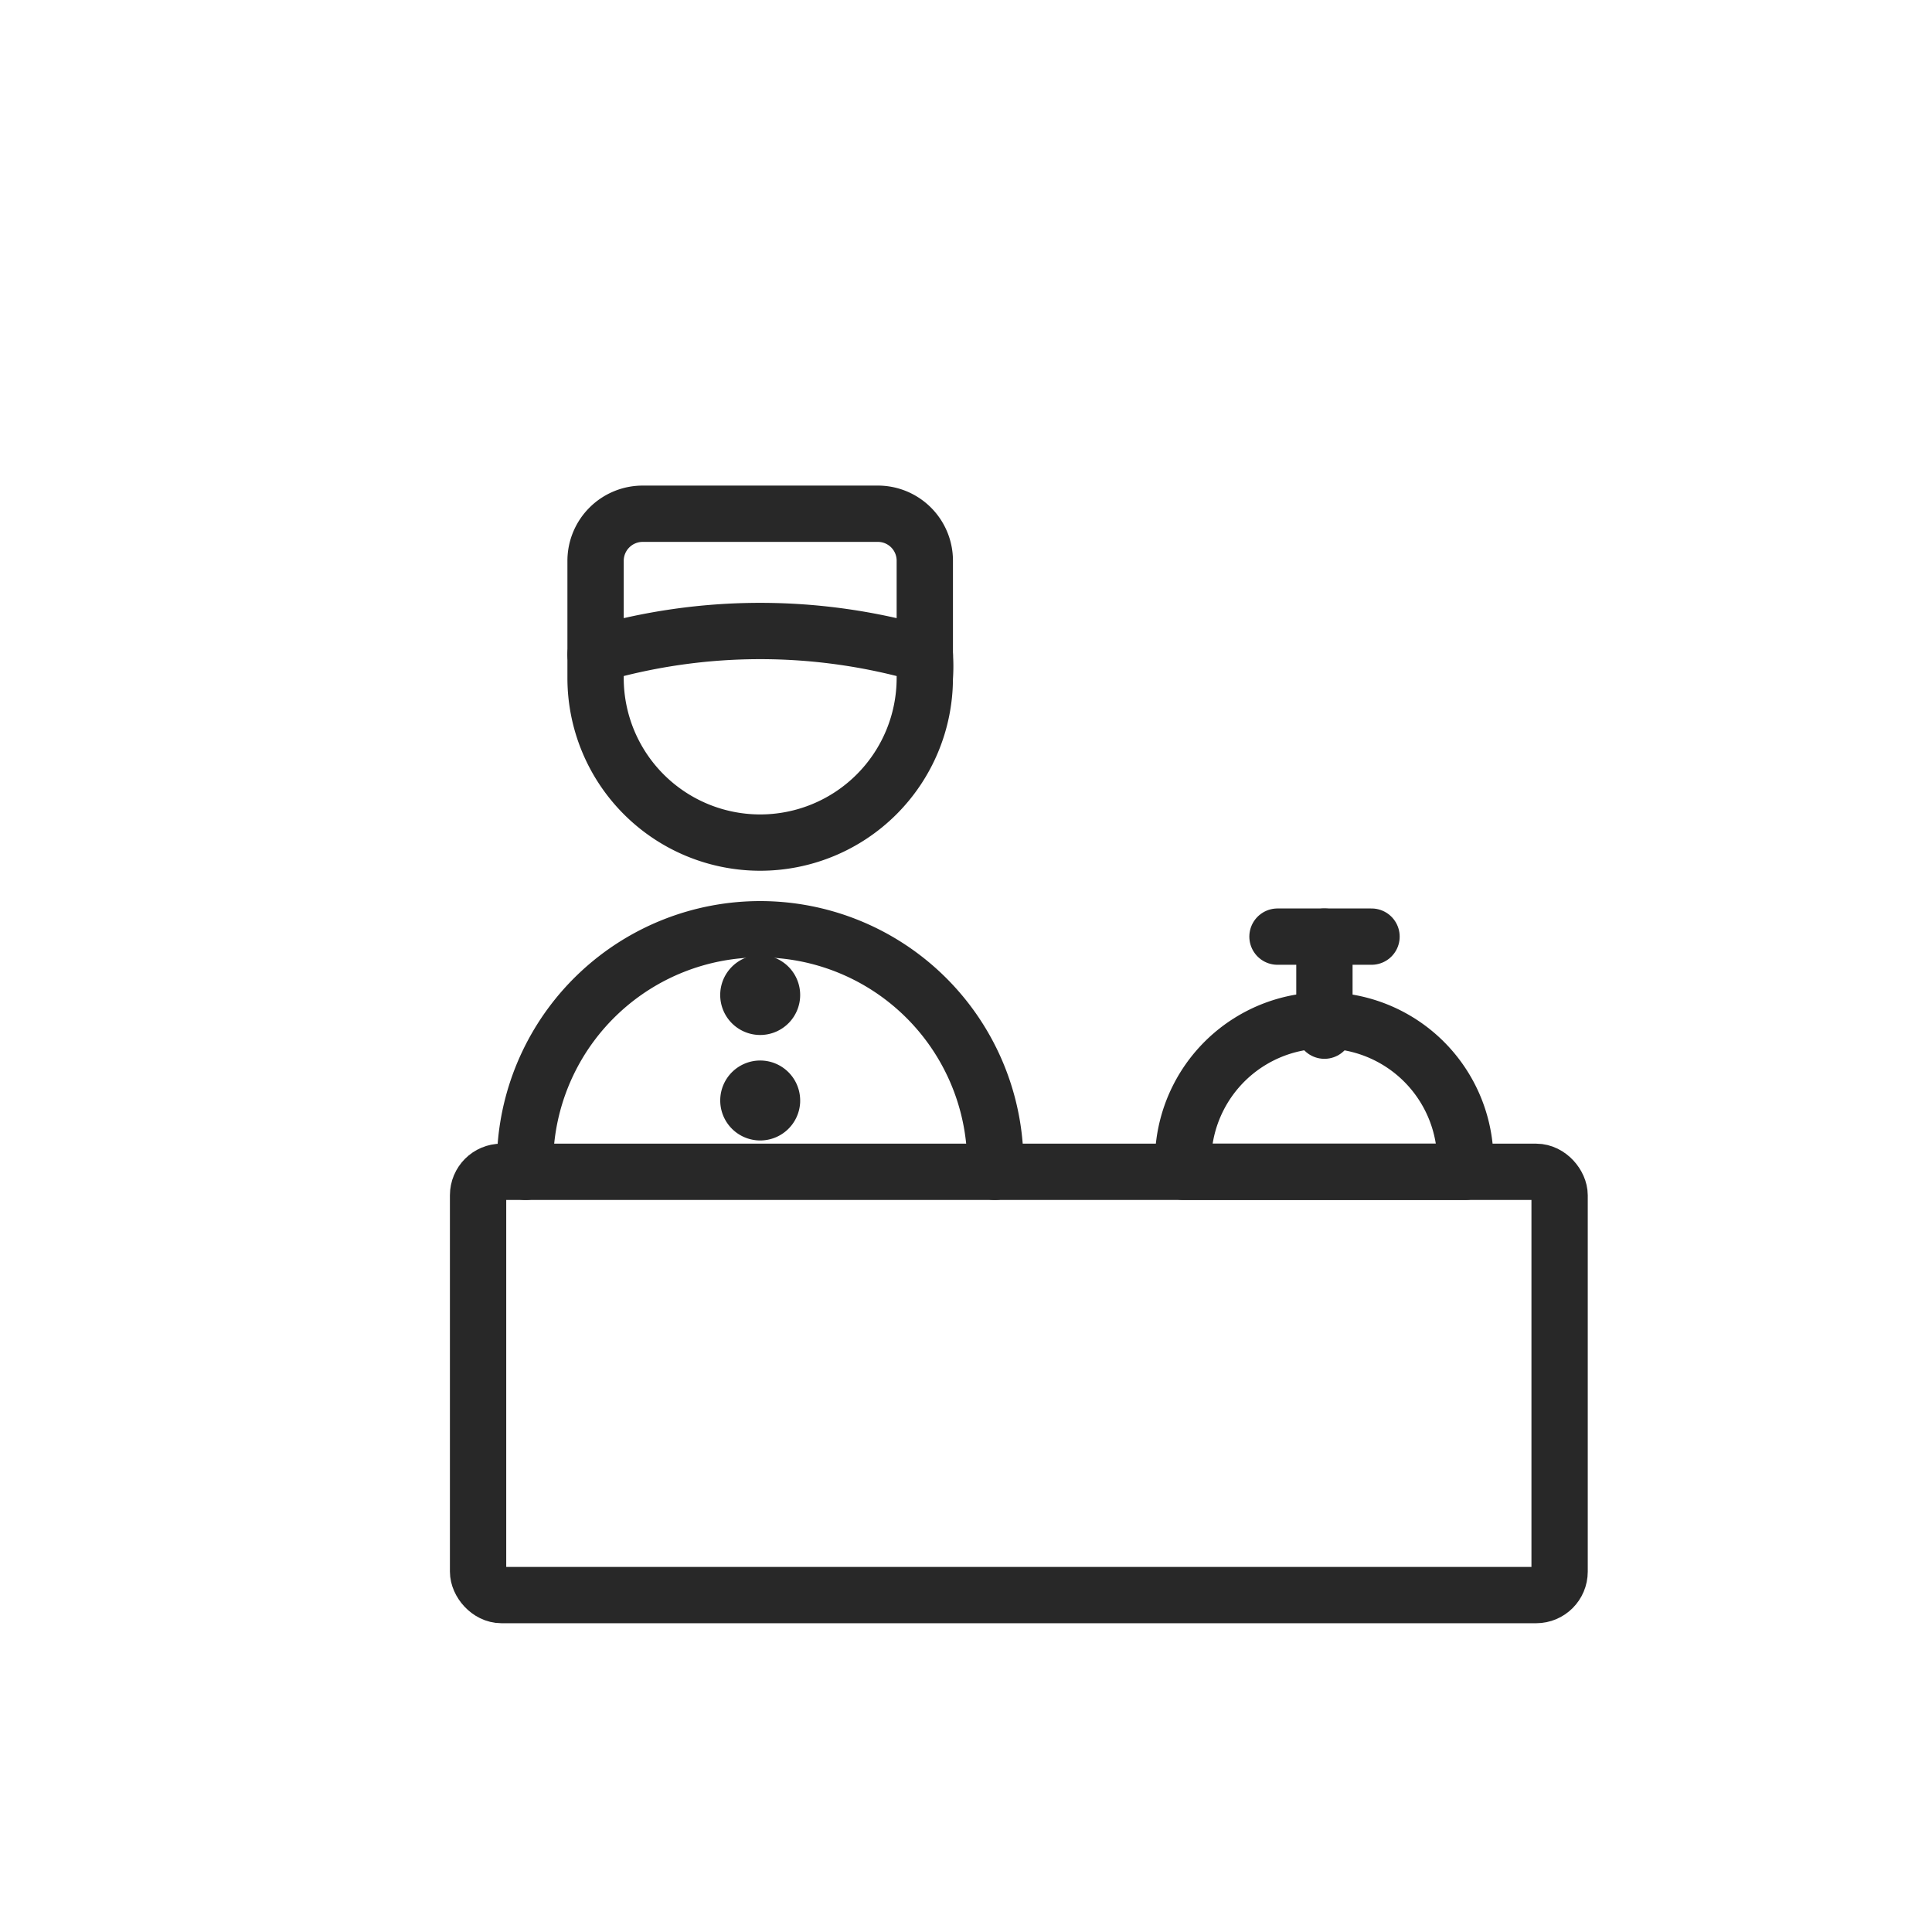 <svg id="Layer_1" data-name="Layer 1" xmlns="http://www.w3.org/2000/svg" viewBox="0 0 102.93 102.93"><defs><style>.cls-1{fill:none;stroke:#282828;stroke-linecap:round;stroke-linejoin:round;stroke-width:3px;}</style></defs><path class="cls-1" d="M53,62.43V61.17a12.53,12.53,0,0,0-25,0v1.26"/><path class="cls-1" d="M49.27,34.87a8.69,8.69,0,0,1,0,1.25,8.77,8.77,0,0,1-17.54,0c0-.34,0-.92,0-1.25"/><rect class="cls-1" x="25.47" y="62.43" width="57.62" height="22.55" rx="1.25"/><path class="cls-1" d="M63.05,62.43a7.52,7.52,0,1,1,15,0Z"/><path class="cls-1" d="M49.27,34.87a31.33,31.33,0,0,0-17.54,0v-5a2.51,2.51,0,0,1,2.51-2.5H46.76a2.5,2.5,0,0,1,2.51,2.5Z"/><path class="cls-1" d="M41.13,53a.63.63,0,1,1-.63-.62.63.63,0,0,1,.63.62"/><path class="cls-1" d="M41.13,58.67A.63.63,0,1,1,40.5,58a.63.63,0,0,1,.63.63"/><line class="cls-1" x1="68.06" y1="49.9" x2="73.07" y2="49.9"/><line class="cls-1" x1="70.56" y1="49.9" x2="70.56" y2="54.91"/></svg>